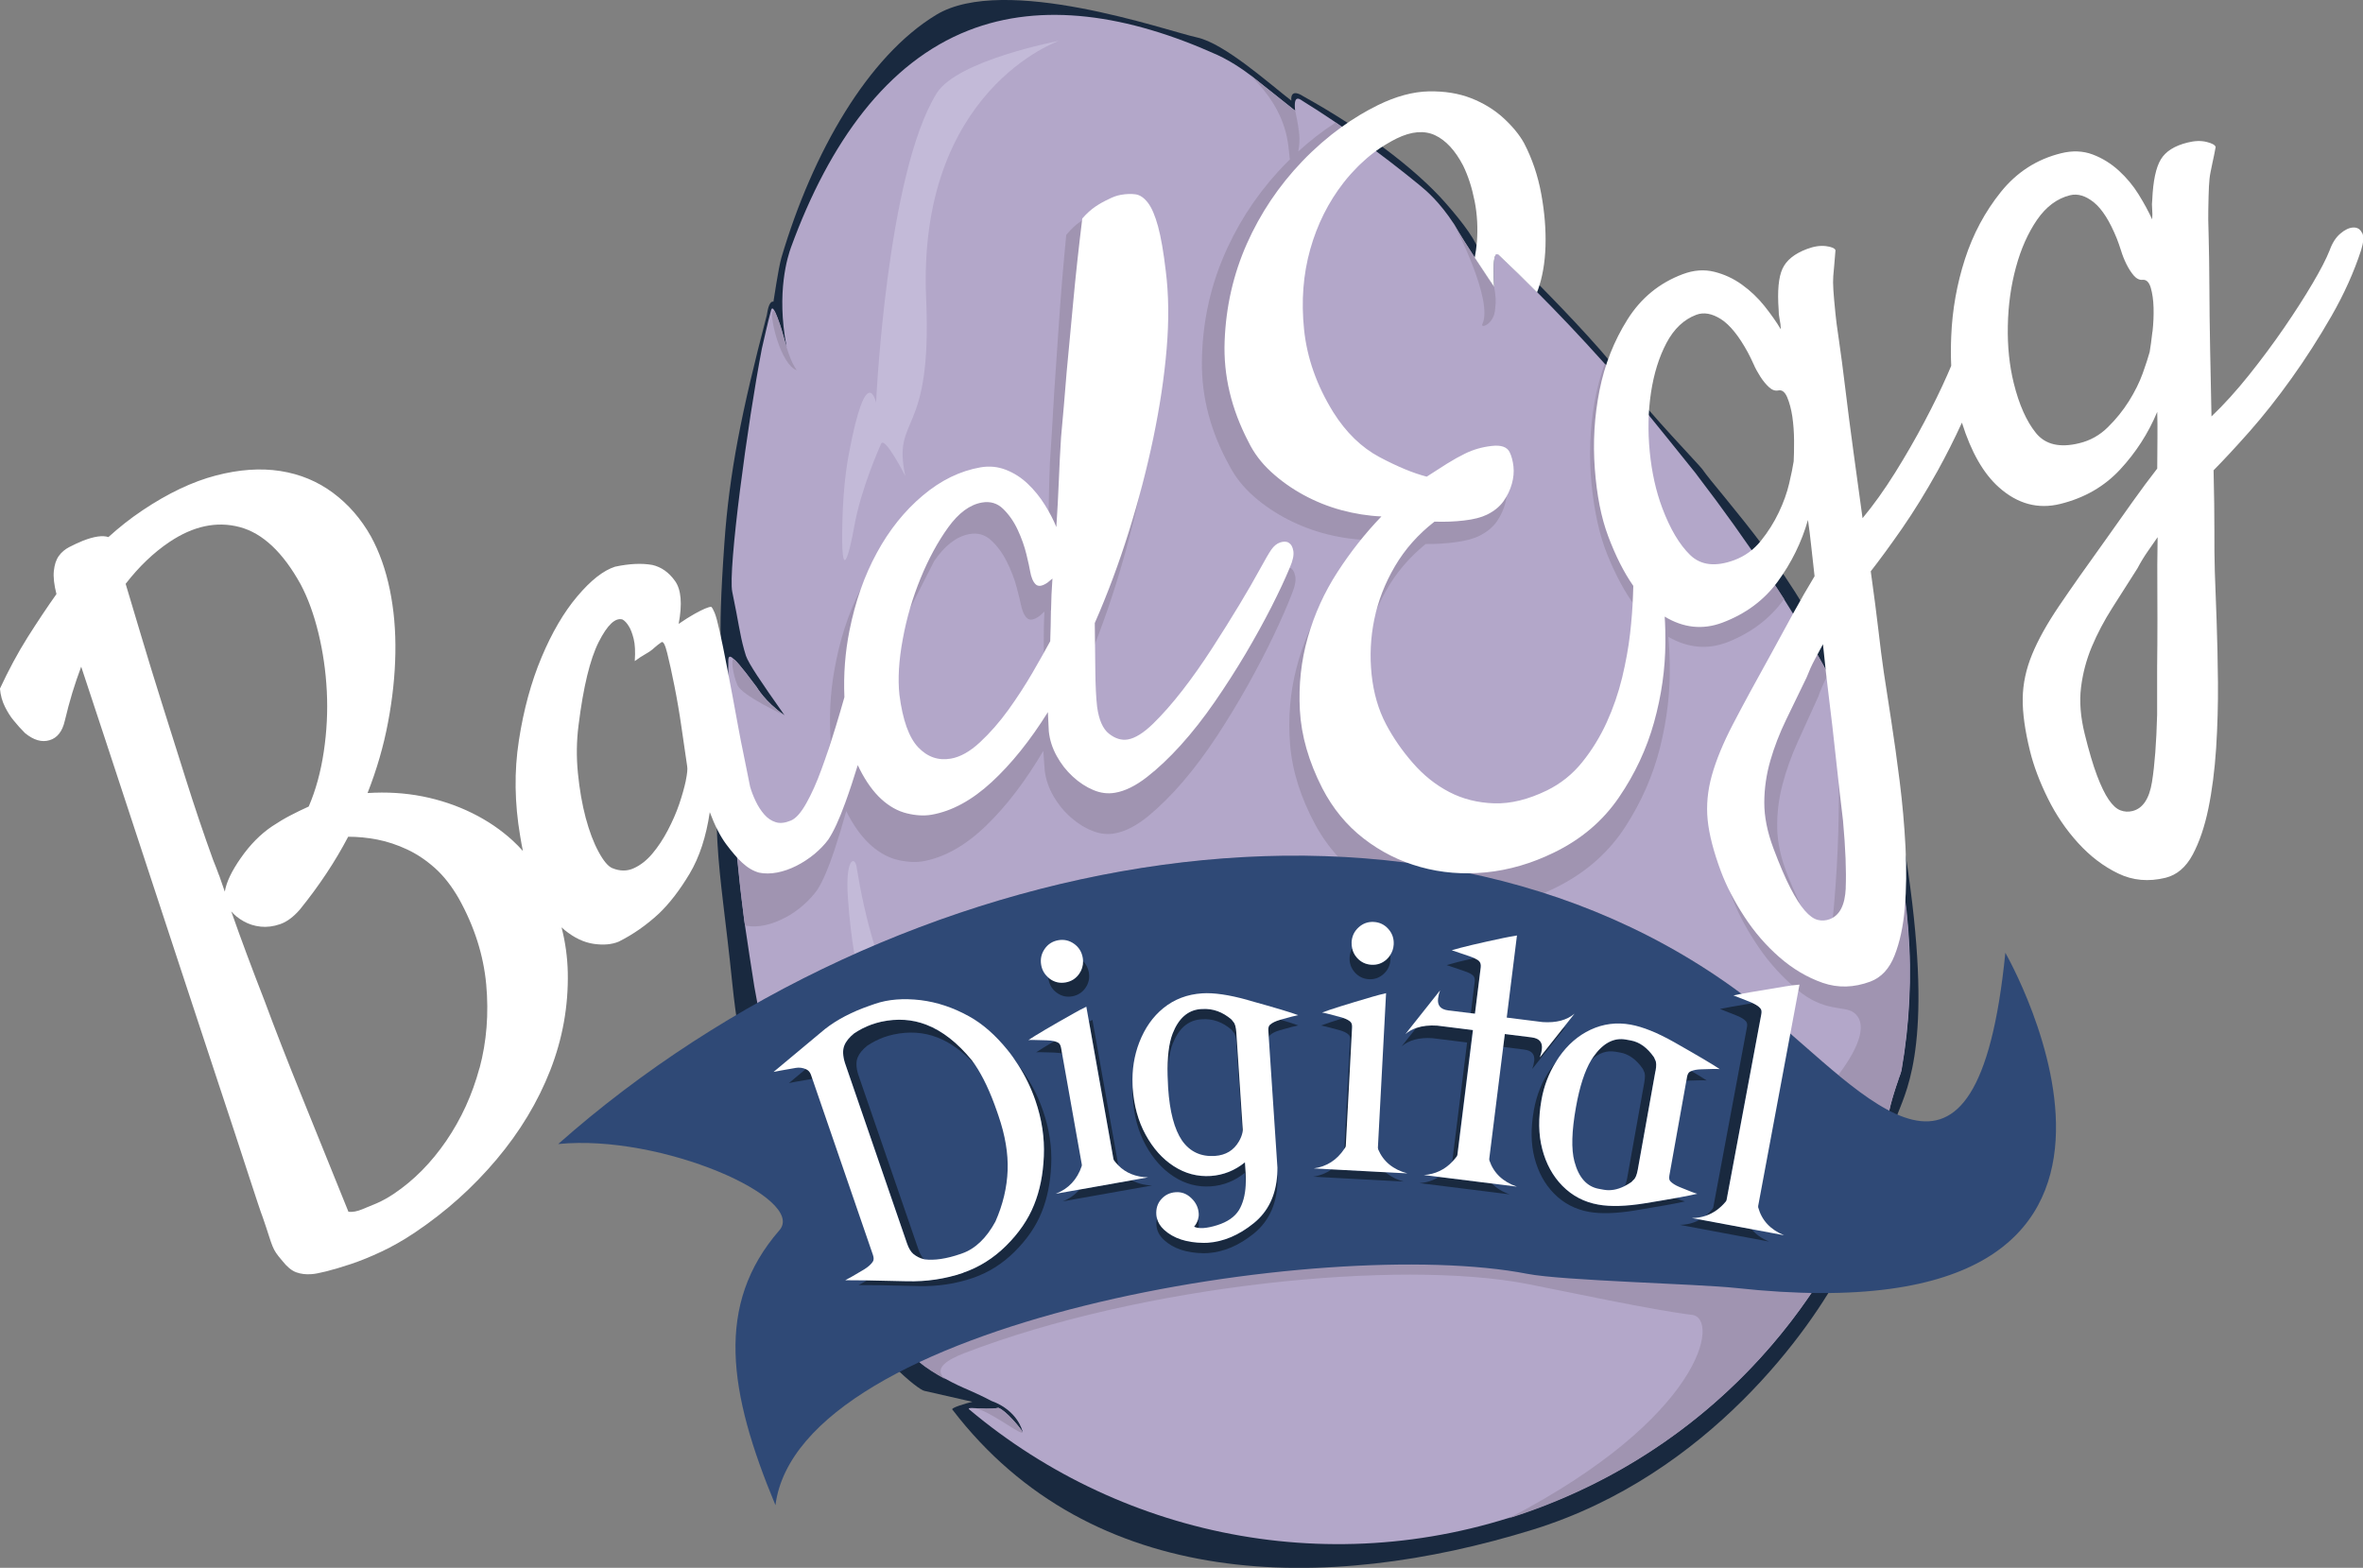 <?xml version="1.0" encoding="UTF-8"?>
<svg id="Layer_1" data-name="Layer 1" xmlns="http://www.w3.org/2000/svg" viewBox="0 0 436.52 289.64">
  <rect x="0" y="0" width="436.52" height="289.64" fill="#808080" stroke="none"/>
  <defs>
    <style>
      .cls-1 {
        fill: #2f4976;
      }

      .cls-1, .cls-2, .cls-3, .cls-4, .cls-5, .cls-6, .cls-7 {
        stroke-width: 0px;
      }

      .cls-2 {
        fill: #19293f;
      }

      .cls-3 {
        fill: none;
      }

      .cls-4 {
        fill: #c3bad8;
      }

      .cls-5 {
        fill: #a094b1;
      }

      .cls-6 {
        fill: #b3a7c9;
      }

      .cls-7 {
        fill: #fff;
      }
    </style>
  </defs>
  <g>
    <path id="Egg_Outline" data-name="Egg Outline" class="cls-2" d="M273.37,46.86c-.54-2.18-2.84-5.4-6.39-9.43-2.52-2.87-6.39-6.45-11.67-10.35l-6.41-4.41c-2.52-1.63-5.26-3.28-8.24-4.94,0,0-2.32-1.62-2.11.86-4.15-3.21-12.36-10.57-17.42-11.67-5.55-1.2-35.57-11.82-48.18-4.18-12.61,7.64-22.82,25.36-28.58,44.8-.59,1.98-1.44,8.03-1.49,8.19-.92-.17-1.14,2.16-1.22,2.48-4.72,18.01-6.93,29.19-7.84,42.1-1.43,20.27-.25,20.1-.31,20.92-2.45,35.79-.74,35.88,1.77,60.45,5.27,51.52,33.08,74.76,35.48,75.27l8.87,2.02c-1.2.29-4.05,1.13-3.7,1.43,25.81,33.7,68.98,34.02,107.23,22.19,32.65-10.1,51.65-37.54,57.17-48.24,6.86-13.31,8.48-19.25,10.2-28.5,1.98-5.1,6.71-14.19,1.52-47.77-1.1-7.13-5.79-14.97-6.37-16.45-.63-1.62-3.28-4.43-7.32-18.33-4.2-14.44-21.07-32.5-23.89-36.62-.5-.73-10.11-10.69-13.3-15.17-3.84-5.4-11.31-13.27-16.78-18.82,0,0-7.27-7.79-8.05-7.6l-3.85,2.34"/>
    <path id="Egg_Foreground" data-name="Egg Foreground" class="cls-6" d="M347.09,145.49c-.51-1.49-2.23-2.02-2.81-3.5-.63-1.62-3.91-6.12-5.55-13.77-.01-.05-.02-.1-.03-.15-.01-.07-.02-.13-.04-.2,0,0,0,0,0,0-.47-2.45-1.24-3.93-1.83-4.98-6.1-11.02-14.04-22.98-23.21-34.95-.13-.16-.24-.33-.36-.49-.54-.7-9.76-12.12-11.01-13.6-7.92-9.3-16.46-18.37-25.35-26.75-.7-.66-.94.5-.98,2.25-.02,1.07.02,2.35.09,3.59,0,0,0,0,0-.01,0,0-3.12-4.59-5.47-8.32-.79-1.25-1.48-2.4-1.95-3.25-.02-.03-.04-.07-.05-.09,0,0,.02.05.03.07-2.66-4.04-4.97-6.03-6.48-7.26-7.03-5.74-14.18-10.91-21.31-15.34-.17-.11-.34-.22-.51-.33-.85-.52-1.09.11-1.08,1.14,0,.29.03.6.07.93,0-.01,0-.02,0-.04l-7.5-5.96-.34-.27s-.49-.37-.46-.34c-2.61-1.99-4.96-3.22-6.05-3.71-16.52-7.46-32.4-9.87-46-4.54-15.03,5.89-25.68,20.63-32.77,40.02-.63,1.73-2.74,8.31-.87,18.23.03.16.04.22.04.25-.44-1.44-.78-2.88-1.19-4.07,0-.01,0-.03-.01-.04-.74-2.16-1.05-2.61-1.05-2.61,0,0,0,0,0,0-.17-.3-.31-.46-.43-.41,0,0,0,0,0,0-.06.03-.12.09-.17.25-.02.08-.03.16-.06.23-.61,2.24-1.12,4.59-1.66,6.92-2.63,13.63-6.3,41-5.47,44.95,1.21,5.78,1.33,7.57,2.21,10.76.11.36.2.68.32,1.06.54,1.5,2.6,4.56,7.12,10.97,0,0-.05-.04-.14-.11-3.44-2.39-4.98-5.07-4.98-5.07h0c-1.66-2.24-2.64-3.47-3.25-4.18-.76-.89-.92-.95-.92-.95,0,0,0,0,0,0-.59-.58-1.01-.74-1.07-.07,0,.04-.02.06-.02.11-.13,16.46.93,32.92,2.93,48.11.23,1.74,1.8,11.86,1.87,12.25,0,.04.02.08.02.12,2.41,13.82,5.62,26.13,9.42,35.82,4.9,12.48,11.9,23.51,20.46,32.84,1.7,1.85,6.39,4.36,8.68,5.35,2.48,1.07,4.1,1.85,5.2,2.45.05.02.08.03.08.03,4.82,1.76,5.67,5.55,5.67,5.55,0,0,.03.15.03.22h0s0,.03-.02,0c-.01-.02-.02-.05-.05-.14-.06-.21-.75-1.11-1.6-2.04-.06-.07-.12-.13-.18-.2-.87-.94-1.88-1.87-2.56-2.12l-.03-.03s-.03,0-.04,0c-1.2.29-3.33.11-4.27.08,0,0,0,0,.01,0-.88-.07-1.45-.05-1.1.24,28.69,24.13,69.34,32.2,106.69,17.55,31.13-12.21,53.21-37.56,62.38-67.2.25-.81-.02-3.98,2.6-11.37-.01.02-.02.04-.04.06.31-.79.54-1.46.61-1.88,2.94-16.95,1.72-34.81-4.19-52.1ZM240,24.74c-.02-.29-.08-.54-.11-.82.09.44.13.73.11.82Z"/>
    <g id="Egg_Shadows" data-name="Egg Shadows">
      <path class="cls-5" d="M273.84,59.9c-.37.78,1.89.15,2.31-2.37,0-.02,0-.03,0-.05.03-.17.04-.3.06-.46.18-1.41.1-2.39-.2-4.06,0,0,0,0,0-.01,0,0-3.12-4.59-5.47-8.32-.79-1.25-1.48-2.4-1.95-3.25-.02-.03-.04-.07-.05-.1,0,0,.02.05.03.07.37.71,7.35,14.21,5.26,18.54Z"/>
      <path class="cls-5" d="M147.17,68.38c-.84-1.22-1.4-2.72-1.86-4.22-.44-1.44-.78-2.88-1.19-4.07,0-.01,0-.03-.01-.04-.74-2.16-1.05-2.61-1.05-2.61,0,0,0,0,0,0-.02-.01-.2-.14-.35.19-.52,1.14,1.56,9.77,4.47,10.76Z"/>
      <path class="cls-5" d="M144.92,132.17s-.05-.04-.14-.11c-3.44-2.39-4.98-5.08-4.98-5.08h0c-1.66-2.24-2.64-3.47-3.25-4.18-.76-.89-.92-.95-.92-.95,0,0,0,0,0,0-.74-.49-.21,2.86.59,4.71.84,1.96,8.71,5.59,8.71,5.59Z"/>
      <path class="cls-5" d="M187.22,262.44c-.06-.07-.12-.13-.18-.2-.87-.94-1.88-1.87-2.56-2.12l-.03-.03s-.03,0-.04,0c-1.2.29-3.33.11-4.27.08,0,0,0,0,.01,0,2.49.45,7.35,4.18,8.52,4.5.14.04.19,0,.2-.06-.01-.02-.02-.05-.05-.14-.06-.21-.75-1.11-1.6-2.04Z"/>
      <path class="cls-5" d="M347.09,145.49c-.51-1.49-2.23-2.02-2.81-3.5-.63-1.62-3.91-6.12-5.55-13.77-.01-.05-.02-.1-.03-.15-.01-.07-.02-.13-.04-.2,1.2,9.34,1.76,27.14-.66,47.02-.44-.29-.9-.68-1.36-1.2-.89-.97-1.85-2.4-2.89-4.3-1.04-1.9-2.19-4.42-3.46-7.55-1.27-3.14-1.93-6.08-1.98-8.81-.06-2.74.27-5.44.97-8.09.69-2.66,1.65-5.3,2.84-7.94,1.2-2.64,2.44-5.37,3.73-8.21.47-1.3.97-2.46,1.49-3.5.12-.23.23-.46.35-.69-.29-.68-.58-1.23-.84-1.7-.62-1.13-1.28-2.27-1.94-3.41-.62-1.06-1.25-2.13-1.89-3.21-1.28,2.48-2.63,5.08-4.02,7.82-2.93,5.6-5.31,10.25-7.13,13.97-1.81,3.71-3.09,7.05-3.84,10-.74,2.95-.94,5.82-.59,8.6.35,2.79,1.29,6.08,2.82,9.88,1.11,2.75,2.68,5.6,4.69,8.54,2.01,2.94,4.37,5.48,7,7.7,5.01,4.24,8.68,2.97,10.46,4.24,2.52,1.81,1.42,5.96-2.81,11.56-4.47-3.69-9.08-7.99-13.61-11.68-12.27-10.01-26.05-17.22-40.74-21.93.92-.4,1.84-.83,2.75-1.3,5.19-2.68,9.26-6.33,12.24-10.93,2.98-4.6,5.12-9.49,6.42-14.66,1.3-5.17,1.89-10.3,1.8-15.39-.03-1.77-.12-3.44-.26-5.04,3.66,2.09,7.37,2.41,11.12.9,4.32-1.74,7.74-4.38,10.26-7.88-.58-.91-1.17-1.82-1.77-2.73-.18-.27-.35-.54-.53-.82-.69-1.05-1.39-2.1-2.1-3.16-1.09,1.07-2.35,1.9-3.79,2.49-3.61,1.45-6.48,1.2-8.59-.77-2.11-1.96-3.98-4.94-5.59-8.92-1.3-3.23-2.2-6.82-2.68-10.77-.41-3.31-.47-6.52-.21-9.64-.25-.3-.48-.59-.69-.85,0,0,0,0,0,0-.43-.52-.78-.96-1.04-1.27,0,0,0,0,0,0-.13-.15-.23-.28-.31-.36-.95-1.12-1.92-2.24-2.89-3.35-.97-1.11-1.95-2.22-2.94-3.32-.84,2.3-1.47,4.69-1.9,7.18-.86,4.99-1.04,10.03-.53,15.12.51,5.1,1.47,9.4,2.89,12.92,1.54,3.81,3.24,6.95,5.09,9.48,0,.63,0,1.34-.01,2.14-.02,2.09-.14,4.46-.38,7.12-.24,2.66-.68,5.48-1.32,8.47-.64,2.99-1.57,5.89-2.76,8.7-1.2,2.81-2.71,5.41-4.53,7.8-1.82,2.38-4.05,4.26-6.69,5.63-3.55,1.84-6.91,2.75-10.09,2.73-3.19-.03-6.09-.68-8.72-1.97-2.63-1.29-5.01-3.09-7.13-5.4-2.12-2.3-3.91-4.75-5.37-7.34-1.55-2.77-2.56-5.95-3.02-9.51-.47-3.57-.38-7.13.25-10.69.64-3.56,1.88-7,3.73-10.33,1.85-3.32,4.32-6.25,7.4-8.76,1.97.02,3.87-.1,5.7-.36,1.83-.25,3.29-.66,4.38-1.23,1.37-.71,2.4-1.59,3.13-2.66.72-1.06,1.23-2.2,1.53-3.39.31-1.2.38-2.33.22-3.41-.15-1.07-.42-1.98-.8-2.7-.52-1-1.69-1.37-3.52-1.12-1.83.26-3.52.78-5.06,1.59-1.09.57-2.24,1.24-3.44,2.04-1.21.8-2.49,1.66-3.85,2.6-2.62-.6-5.68-1.79-9.19-3.54-3.51-1.76-6.55-4.57-9.13-8.42-3.33-5.08-5.34-10.35-6.04-15.82-.7-5.47-.43-10.62.8-15.47,1.23-4.85,3.28-9.2,6.13-13.04,2.63-3.54,5.67-6.28,9.12-8.24-1.06-.78-2.12-1.55-3.18-2.3-.08-.06-.16-.11-.23-.17-1.07-.75-2.13-1.49-3.2-2.22-2.39,1.54-4.69,3.32-6.9,5.34.18-.9.28-2.02.18-3.22h0c-.02-.29-.08-.54-.11-.82-.15-1.18-.37-2.3-.62-3.41,0-.01,0-.02,0-.04l-7.5-5.96-.34-.27-.54-.43s.05.06.08.09c7.4,7.2,6.92,13.28,7.3,15.49,0,.01,0,.02,0,.04-.74.73-1.48,1.49-2.2,2.28-4.37,4.81-7.78,10.18-10.24,16.13-2.46,5.95-3.72,12.23-3.81,18.85-.09,6.63,1.61,13.07,5.09,19.34,1.09,2.1,2.58,3.97,4.48,5.64,1.9,1.67,4.03,3.11,6.39,4.31,2.36,1.2,4.82,2.12,7.39,2.75,2.58.63,5.15.97,7.72,1.02-3.02,3.3-5.75,6.94-8.19,10.91-2.44,3.98-4.25,8.23-5.42,12.75-1.17,4.54-1.56,9.23-1.17,14.11.4,4.88,1.96,9.83,4.69,14.88,1.2,2.19,2.6,4.14,4.2,5.88-28.38-1.36-58.1,4.64-85.67,16.38-1.24.53-2.47,1.07-3.7,1.62-6.11,2.74-12.12,5.75-17.96,9.03,2.34,12.63,5.36,23.9,8.89,32.9,4.9,12.48,11.9,23.51,20.46,32.84.11.12.23.24.36.36.07.07.15.13.22.2.01.01.02.02.04.03,0,0,0,0,0,0,1.17,1.02,2.98,2.15,4.71,3.1-2.24-1.99.56-3.61,3.56-4.77,32.87-12.68,80.41-17.38,104.02-12.79,6.49,1.26,23.22,4.85,30.44,5.71,5.15.61,2.02,18.93-33.89,37.59h0c2.35-.74,4.7-1.56,7.03-2.48,20.68-8.11,37.35-22.03,48.91-39.14,0,0,0,0,.01,0,.13-.19.24-.38.36-.56.27-.41.56-.81.82-1.22h-.02c5.28-8.17,9.43-17,12.3-26.27.05-.17.08-.46.12-.86h0s0-.06,0-.09c.02-.22.05-.47.08-.76,0-.01,0-.02,0-.03.02-.22.05-.46.09-.71,0-.02,0-.04,0-.05.11-.8.28-1.79.56-3.01.36-1.56.9-3.48,1.73-5.83-.01.02-.02.04-.04.06.31-.79.54-1.46.61-1.88,2.94-16.95,1.72-34.81-4.19-52.1Z"/>
      <path class="cls-5" d="M145,169.56c1.22-.65,2.36-1.44,3.41-2.36,1.04-.92,1.91-1.87,2.6-2.85.99-1.56,2.02-3.96,3.1-7.19.77-2.31,1.51-4.75,2.22-7.31.12.25.24.5.37.73,1.32,2.46,2.77,4.36,4.35,5.72,1.57,1.36,3.24,2.23,4.99,2.61,1.74.38,3.32.43,4.73.16,3.92-.78,7.74-2.98,11.46-6.59,3.72-3.61,7.22-8.2,10.5-13.76.14,1.75.23,2.99.27,3.71.22,1.63.76,3.19,1.63,4.69.87,1.5,1.94,2.8,3.21,3.91,1.26,1.11,2.6,1.94,4.02,2.49,1.42.56,2.82.7,4.23.41,1.91-.38,3.92-1.43,6.03-3.16,2.1-1.73,4.25-3.85,6.41-6.37,2.16-2.52,4.26-5.34,6.31-8.46,2.04-3.12,3.95-6.27,5.72-9.44,1.77-3.17,3.36-6.23,4.76-9.17,1.4-2.94,2.51-5.49,3.34-7.64.56-1.37.77-2.45.61-3.26-.16-.8-.47-1.31-.93-1.54-.46-.22-1.01-.21-1.64.01-.63.23-1.19.71-1.67,1.43-.41.6-1.11,1.89-2.13,3.87-1.02,1.98-2.28,4.29-3.79,6.94-1.51,2.65-3.17,5.46-4.99,8.43-1.81,2.97-3.66,5.74-5.55,8.31-1.89,2.57-3.73,4.76-5.51,6.58s-3.37,2.86-4.78,3.14c-1.21.24-2.42-.09-3.65-1-1.22-.91-2.03-2.62-2.43-5.16-.24-1.73-.41-4.04-.52-6.95-.11-2.9-.22-5.96-.34-9.18,2.32-5.68,4.35-11.59,6.11-17.74,1.75-6.15,3.18-12.22,4.29-18.24,1.1-6.01,1.81-11.77,2.13-17.26.32-5.49.13-10.47-.54-14.93-.52-3.66-1.09-6.52-1.71-8.59-.62-2.07-1.31-3.58-2.08-4.52-.76-.95-1.57-1.46-2.43-1.55-.85-.09-1.78-.04-2.79.16-.8.16-1.63.48-2.47.96-.77.36-1.56.83-2.38,1.41-.83.58-1.66,1.37-2.5,2.38-.55,5.65-1,11.01-1.34,16.09-.35,5.08-.66,9.58-.92,13.5-.25,4.54-.5,8.77-.77,12.68-.1,2.63-.18,5.42-.22,8.35-.04,2.93-.13,5.93-.25,8.98-.58-1.35-1.36-2.76-2.33-4.24-.98-1.48-2.1-2.79-3.37-3.95-1.27-1.16-2.7-2.02-4.27-2.6-1.58-.57-3.22-.69-4.93-.35-3.92.78-7.59,2.69-11,5.72-3.42,3.03-6.28,6.78-8.57,11.26-2.3,4.48-3.93,9.53-4.9,15.15-.73,4.21-.94,8.48-.65,12.84-.47,1.84-.96,3.71-1.51,5.64-.84,3.01-1.7,5.81-2.56,8.38-.87,2.58-1.79,4.79-2.76,6.62-.98,1.84-1.93,2.97-2.87,3.38-1.12.5-2.1.63-2.94.39-.84-.24-1.59-.72-2.24-1.44-.65-.71-1.23-1.55-1.71-2.52-.41-.8-.72-1.57-.98-2.32,0,0,0,0,0,0,.21,2.39.44,4.75.68,7.09.03.26.05.52.08.78.26,2.41.54,4.79.85,7.14.03.21.08.56.14.99.08.02.16.06.25.08,1.09.19,2.25.15,3.48-.12,1.23-.27,2.45-.73,3.67-1.39ZM164.38,125.4c.64-4.1,1.69-8.04,3.13-11.82l5.07-9.94c1.94-2.84,4.07-4.49,6.38-4.95,1.61-.32,2.99.06,4.15,1.14,1.16,1.08,2.12,2.4,2.9,3.97.78,1.57,1.38,3.12,1.79,4.66.41,1.54.67,2.61.79,3.21.24,1.2.62,2.05,1.13,2.52.51.47,1.27.35,2.28-.37.18-.14.34-.27.47-.41.13-.13.28-.27.47-.41-.11,2.11-.14,4.16-.12,6.13.03,1.98.03,3.97.01,5.95-.83,1.63-1.91,3.67-3.25,6.13-1.34,2.46-2.84,4.9-4.5,7.32-1.66,2.42-3.43,4.55-5.31,6.38-1.88,1.84-3.72,2.93-5.54,3.3-2.41.48-4.53-.2-6.36-2.03-1.82-1.83-3.12-5.18-3.87-10.04-.4-3.05-.28-6.63.37-10.72Z"/>
    </g>
    <g id="Egg_Highlight" data-name="Egg Highlight">
      <path class="cls-4" d="M157.81,97.24c1.24-7.01,4.73-14.73,4.95-15.24.67-1.57,4.48,5.95,4.48,5.95-2.46-11.5,4.99-6.75,3.85-32.75-1.69-38.61,24.53-47.65,24.53-47.65,0,0-18.76,3.54-22.58,9.67-9.27,14.9-11.2,57.17-11.2,57.17,0,0-1.76-8.06-5.06,9.62-.64,3.42-1.04,7.62-1.16,12.17-.35,12.8,1.35,5.81,2.19,1.06Z"/>
      <path class="cls-4" d="M158.24,160.14c-.34-2.07-2.09-1.56-1.62,5.5.3,4.41.74,7.89,1.22,10.63,1.23-.55,2.46-1.09,3.7-1.62-1.49-4.84-2.55-9.82-3.31-14.51Z"/>
    </g>
    <path id="Digital_Banner" data-name="Digital Banner" class="cls-1" d="M103.13,211.34c61.84-54.77,161.36-74.57,222.84-24.42,18.86,15.38,39.25,41.43,44.48-10.9,0,0,41.33,71.81-49.71,61.93-7.22-.78-32.1-1.35-38.59-2.62-37.35-7.26-134.54,8.72-138.9,42.74-8.72-20.93-11.18-37.11.73-50.79,5.11-5.87-21.76-17.83-40.85-15.93Z"/>
    <g id="Digital">
      <path class="cls-3" d="M303.76,199.96c.17-.97.16-1.63-.06-1.99l-.21-.48c-1.21-1.73-2.6-2.74-4.18-3.02-.29-.05-.57-.1-.86-.15-1.63-.29-3.13.22-4.51,1.54-1.19,1.97-2.13,4.86-2.82,8.69-.79,4.42-.89,7.78-.28,10.06.79,2.96,2.29,4.64,4.52,5.04.29.05.59.11.88.16,1.24.22,2.52,0,3.85-.66.21-.33.37-.83.5-1.51l3.16-17.66Z"/>
      <path class="cls-3" d="M227.85,190.69l-.33-.43c-1.66-1.43-3.47-2.08-5.45-1.95-.14,0-.27.02-.39.03-2.29.23-3.97,1.73-5.05,4.51-.56,1.44-.87,3.39-.93,5.82.02.73.04,1.49.1,2.3.29,4.41,1.15,7.65,2.57,9.74,1.46,2.07,3.48,3.01,6.08,2.84,1.99-.13,3.47-1.02,4.42-2.67.33-.56.54-1.08.64-1.55l-1.11-16.66c-.07-1.02-.25-1.68-.55-1.98Z"/>
      <path class="cls-3" d="M173.15,191.65c-2.54-.98-5.24-1.16-8.12-.54-.55.12-1.13.29-1.72.49-1.12.41-2.16.94-3.13,1.59-.88.71-1.46,1.44-1.76,2.18-.32.8-.28,1.84.11,3.12l11.11,32.29c.29.84.64,1.45,1.05,1.83.02,0,.04.01.06.02,1.83.24,4.07-.09,6.71-1,.08-.03.16-.05.22-.08,2.45-.84,4.51-2.81,6.19-5.89,1.38-3.12,2.14-6.28,2.26-9.49.12-3.09-.44-6.44-1.69-10.05-.09-.25-.18-.53-.28-.82-1.23-3.59-2.6-6.47-4.09-8.67-2.21-2.39-4.52-4.06-6.93-4.99Z"/>
      <path class="cls-2" d="M170.7,232.62c-.41-.38-.76-.98-1.05-1.83l-11.11-32.29c-.4-1.28-.43-2.33-.11-3.12.29-.74.88-1.47,1.76-2.18.97-.65,2.01-1.18,3.13-1.59.59-.2,1.17-.37,1.72-.49,2.88-.62,5.59-.44,8.12.54,2.41.93,4.72,2.6,6.93,4.99-.18-.26-.36-.52-.54-.76-2.65-3.24-5.45-5.43-8.39-6.57-2.62-1.01-5.41-1.2-8.37-.56-.57.13-1.16.29-1.77.51-1.15.42-2.23.97-3.23,1.64-.9.74-1.51,1.49-1.81,2.25-.33.82-.29,1.9.12,3.22l11.45,33.29c.32.93.71,1.59,1.17,1.97.61.5,1.27.83,1.99.98Z"/>
      <path class="cls-2" d="M148.89,197.51s-.02,0-.04-.01l-3.11,2.59c.42-.1,1.76-.34,4.01-.73.11-.02.22-.02.33-.03l-.27-.79c-.17-.49-.48-.83-.92-1.03Z"/>
      <path class="cls-2" d="M188.09,196.73c1.3,2.03,2.37,4.21,3.18,6.56,1.19,3.46,1.71,6.9,1.56,10.3-.14,3.38-.74,6.38-1.82,9.02-1.08,2.69-2.81,5.21-5.19,7.56-2.31,2.28-4.94,3.93-7.9,4.95-3.27,1.13-6.73,1.64-10.38,1.55-2.95-.08-5.38-.13-7.32-.16-.87.51-1.42.81-1.63.9,1.87-.02,5.56.03,11.06.18,3.54.09,6.89-.41,10.07-1.5,2.87-.99,5.42-2.59,7.66-4.8,2.31-2.28,3.99-4.73,5.04-7.33,1.04-2.56,1.63-5.48,1.77-8.75.15-3.3-.36-6.63-1.51-9.99-1.07-3.12-2.61-5.94-4.57-8.48Z"/>
      <path class="cls-2" d="M199.38,179.87c-.61.89-1.45,1.43-2.51,1.62-1.06.19-2.03-.03-2.92-.65-.1-.07-.19-.16-.28-.24.01.12,0,.23.03.35.19,1.05.71,1.88,1.56,2.48.86.61,1.8.82,2.83.63s1.84-.71,2.44-1.57c.59-.86.8-1.82.61-2.87-.15-.83-.51-1.51-1.07-2.06.02.83-.2,1.6-.69,2.31Z"/>
      <path class="cls-2" d="M195.44,192.61c-.19-.11-.43-.19-.7-.25-1.53.9-2.65,1.59-3.34,2.05.23-.04,1.31-.03,3.26.04.62.01,1.13.08,1.54.2l-.19-1.08c-.09-.49-.28-.81-.57-.96Z"/>
      <path class="cls-2" d="M199.42,219.76c-.82.96-1.85,1.7-3.12,2.18l16.54-2.94c-1.44-.04-2.69-.37-3.76-.96l-9.67,1.72Z"/>
      <path class="cls-2" d="M205.8,214.39c.24.33.5.62.78.9l-4.78-26.87c-.22.11-.41.21-.62.31l4.52,25.4.11.26Z"/>
      <path class="cls-2" d="M230.12,216.69c-.01-.18-.03-.38-.04-.6l-.09-1.35c-1.88,1.53-3.99,2.37-6.32,2.52-2.43.16-4.71-.44-6.82-1.8-2.09-1.34-3.83-3.29-5.22-5.84-1.37-2.51-2.16-5.42-2.38-8.7-.01-.16-.01-.33-.02-.49-.04.79-.03,1.59.02,2.4.22,3.29,1.01,6.19,2.38,8.7,1.39,2.55,3.13,4.5,5.22,5.84,2.11,1.36,4.38,1.96,6.82,1.8,2.33-.16,4.44-1,6.32-2.52l.09,1.35c.02.22.03.42.04.6,0,.13,0,.25.02.37.04-.72.04-1.47-.01-2.28Z"/>
      <path class="cls-2" d="M221.4,226.85c.04-.25.07-.51.05-.77-.02-.28-.06-.54-.13-.8-.14.47-.37.92-.73,1.35.23.11.5.18.81.22Z"/>
      <path class="cls-2" d="M231.64,225.96c-2.74,2.22-5.58,3.43-8.53,3.63-.24.02-.48.02-.72.02-3.17-.03-5.61-.84-7.34-2.43-.69-.63-1.12-1.35-1.31-2.13-.09.4-.14.82-.11,1.28.07,1.04.54,1.96,1.42,2.76,1.73,1.59,4.17,2.4,7.34,2.43.24,0,.48,0,.72-.02,2.95-.2,5.79-1.41,8.53-3.63,2.94-2.4,4.4-5.82,4.36-10.26l-.04-.65c-.23,3.83-1.66,6.84-4.32,9Z"/>
      <path class="cls-2" d="M228.4,190.76c-.07-1.02-.25-1.68-.55-1.98l-.33-.43c-1.66-1.43-3.47-2.08-5.45-1.95-.14,0-.27.02-.39.02-2.29.23-3.97,1.74-5.05,4.51-.7,1.8-1.01,4.39-.93,7.73.06-2.43.37-4.37.93-5.82,1.08-2.78,2.76-4.28,5.05-4.51.12,0,.25-.02.39-.03,1.97-.13,3.79.52,5.45,1.95l.33.43c.3.3.48.96.55,1.98l1.11,16.66c.05-.23.09-.45.08-.66l-.02-.27-1.17-17.64Z"/>
      <path class="cls-2" d="M234.64,189.29c-.25.22-.35.57-.32,1.07l.08,1.23c.05-.15.13-.29.24-.39.4-.35.99-.64,1.77-.87,1.83-.52,2.97-.82,3.42-.89-.6-.23-1.7-.59-3.29-1.06-.05.01-.09.02-.14.04-.79.23-1.38.52-1.77.87Z"/>
      <path class="cls-2" d="M250.27,179.64c.7.78,1.57,1.2,2.61,1.26,1.04.06,1.95-.27,2.73-.98.78-.71,1.19-1.59,1.25-2.66.02-.29,0-.56-.04-.82-.18.28-.39.54-.65.78-.8.73-1.74,1.06-2.81,1.01-1.08-.06-1.98-.49-2.69-1.3-.46-.51-.74-1.09-.88-1.72-.27.5-.44,1.04-.47,1.66-.06,1.06.26,1.99.96,2.77Z"/>
      <path class="cls-2" d="M248.61,211.72l1.16-21.91c.02-.5-.09-.85-.33-1.07-.28-.25-.7-.47-1.23-.66-1.94.6-3.35,1.06-4.19,1.38.23.01,1.28.27,3.16.78.88.22,1.52.51,1.91.86.24.21.35.55.32,1.04l-1.06,20.11c.06-.1.13-.18.2-.28l.07-.24Z"/>
      <path class="cls-2" d="M242.54,217.39l16.78.89c-1.36-.36-2.48-.94-3.38-1.73l-9.94-.53c-1,.72-2.15,1.18-3.46,1.37Z"/>
      <path class="cls-2" d="M262.23,218.57l16.67,2.08c-1.35-.46-2.45-1.14-3.3-2.01l-9.78-1.22c-1.06.67-2.26,1.06-3.6,1.15Z"/>
      <path class="cls-2" d="M269.19,213.36l2.87-23.08-6.33-.79-.24-.03c-1.47-.1-2.74.04-3.84.41l-2.73,3.44c1.38-1.18,3.28-1.68,5.73-1.51l.23.03,6.14.76-2.74,21.96c.28-.3.55-.61.81-.96l.09-.23Z"/>
      <path class="cls-2" d="M273.51,178.68c.06-.46-.03-.82-.26-1.09-.16-.19-.48-.39-.91-.59-2.21.5-3.91.93-5.1,1.29,1.05.36,2.1.72,3.15,1.07.94.31,1.53.62,1.79.93.22.26.3.61.25,1.06l-.72,5.81.74.09,1.07-8.57Z"/>
      <path class="cls-2" d="M283.41,196.04c-.06.5-.18.98-.36,1.45l6.22-7.84c-.22.19-.46.35-.71.51l-4.1,5.17c.18-.48.3-.98.37-1.49.16-1.29-.46-2.02-1.87-2.2-.04,0-.09,0-.15-.02l-.12-.02-4.73-.59-.3,2.4,3.68.46.12.02c.06,0,.11.01.14.02,1.37.17,1.97.88,1.82,2.13Z"/>
      <path class="cls-2" d="M305.54,195.33c-1.24-1.78-2.68-2.82-4.31-3.12-.3-.05-.59-.11-.89-.16-2.22-.4-4.22.66-5.99,3.16-.14.2-.27.41-.41.63,1.38-1.31,2.88-1.83,4.51-1.54.29.05.57.1.86.15,1.58.28,2.98,1.29,4.18,3.02l.21.48c.21.35.23,1.02.06,1.99l-3.16,17.66c-.12.69-.29,1.19-.5,1.51.42-.21.85-.46,1.28-.76l.37-.39c.35-.26.62-.89.8-1.9l3.26-18.2c.18-1,.16-1.69-.06-2.05l-.22-.5Z"/>
      <path class="cls-2" d="M311.65,198.93l-.13.74c.11,0,.22-.02.33-.03,1.86-.08,3.01-.09,3.43-.03-.56-.38-1.5-.96-2.82-1.74-.08.03-.17.06-.24.1-.29.15-.48.47-.57.96Z"/>
      <path class="cls-2" d="M309.55,221.34c-1.52.27-3.39.59-5.64.96-3.51.57-6.4.65-8.66.25-2.6-.46-4.8-1.62-6.63-3.47-1.77-1.8-3.01-4.06-3.72-6.79-.7-2.66-.74-5.72-.13-9.16.45-2.5,1.32-4.76,2.58-6.81-.31.37-.61.75-.89,1.16-1.56,2.22-2.59,4.74-3.1,7.57-.6,3.34-.56,6.3.12,8.88.69,2.64,1.89,4.84,3.61,6.58,1.76,1.79,3.91,2.91,6.43,3.37,2.19.39,4.99.31,8.4-.24,4.89-.8,8-1.36,9.34-1.69-.28-.06-.85-.27-1.71-.61Z"/>
      <path class="cls-2" d="M318.84,221.93l.1-.22,6.42-34.35c.09-.49.03-.86-.19-1.1-.27-.33-.74-.64-1.39-.94-3.22.54-5.24.9-6.05,1.08.17.05,1.21.46,3.14,1.24.81.33,1.36.68,1.67,1.05.21.24.27.59.18,1.07l-6.23,33.32-.1.22c-.41.5-.85.94-1.32,1.32,1.43-.48,2.68-1.36,3.76-2.68Z"/>
      <path class="cls-2" d="M310.28,226.28l16.52,3.09c-1.36-.56-2.43-1.33-3.23-2.29l-9.52-1.78c-1.12.64-2.38.97-3.76.98Z"/>
      <path class="cls-7" d="M177.92,235.13c2.96-1.02,5.59-2.67,7.9-4.95,2.38-2.35,4.11-4.87,5.19-7.56,1.08-2.64,1.68-5.64,1.82-9.02.15-3.41-.37-6.84-1.56-10.3-.81-2.35-1.88-4.53-3.18-6.56-.61-.96-1.26-1.9-1.98-2.78-2.25-2.77-4.62-4.84-7.09-6.2-2.92-1.62-5.89-2.61-8.93-2.99-3.22-.38-6.05-.15-8.48.69-.32.11-.61.21-.89.31-3.31,1.14-6.1,2.59-8.35,4.36l-9.47,7.9c.44-.1,1.82-.35,4.13-.75.64-.1,1.24-.02,1.82.23.01,0,.02,0,.04.01.45.2.75.54.92,1.03l.27.79,11.18,32.5c.18.53.17.95-.03,1.25-.31.48-.86.97-1.66,1.46-1.96,1.17-3.1,1.82-3.43,1.96.92-.01,2.29,0,4.08.03,1.94.03,4.37.08,7.32.16,3.64.09,7.1-.43,10.38-1.55ZM156.09,196.38c-.41-1.32-.45-2.4-.12-3.22.3-.77.91-1.52,1.81-2.25,1-.67,2.07-1.22,3.23-1.64.61-.21,1.2-.38,1.77-.51,2.97-.64,5.76-.46,8.37.56,2.94,1.14,5.74,3.33,8.39,6.57.18.24.36.5.54.76,1.49,2.2,2.85,5.08,4.09,8.67.1.3.2.57.28.82,1.24,3.61,1.8,6.96,1.69,10.05-.12,3.21-.88,6.37-2.26,9.49-1.68,3.08-3.74,5.04-6.19,5.89-.06.02-.14.05-.22.08-2.64.91-4.87,1.24-6.71,1-.02,0-.04-.01-.06-.02-.71-.15-1.38-.48-1.99-.98-.46-.39-.85-1.04-1.17-1.97l-11.45-33.29Z"/>
      <path class="cls-7" d="M193.67,180.6c.09.08.18.17.28.24.88.63,1.85.84,2.92.65,1.06-.19,1.9-.73,2.51-1.62.49-.71.71-1.48.69-2.31,0-.21-.02-.43-.06-.65-.19-1.08-.73-1.94-1.61-2.56-.88-.62-1.86-.84-2.92-.65-1.06.19-1.9.73-2.51,1.62-.61.89-.82,1.88-.63,2.96.17.95.62,1.72,1.33,2.32Z"/>
      <path class="cls-7" d="M212.08,217.51c-2.28-.07-4.11-.81-5.5-2.22-.27-.28-.54-.57-.78-.9l-.11-.26-4.52-25.4-.49-2.75c-.84.41-1.6.81-2.28,1.2-4.32,2.43-7.13,4.09-8.43,4.97.24-.04,1.36-.03,3.36.04.56.01,1.02.07,1.41.16.27.07.51.15.7.25.29.15.48.47.57.96l.19,1.08,3.65,20.53-.02.25c-.85,2.51-2.46,4.21-4.81,5.12l4.4-.78,9.67-1.72,2.99-.53Z"/>
      <path class="cls-7" d="M230.46,184.73c-3.43-.95-6.22-1.36-8.37-1.22-2.77.18-5.16,1.09-7.18,2.73-1.94,1.57-3.42,3.68-4.45,6.33-.95,2.47-1.36,5.08-1.24,7.85,0,.16,0,.33.02.49.22,3.29,1.01,6.19,2.38,8.7,1.39,2.55,3.13,4.5,5.22,5.84,2.11,1.36,4.39,1.96,6.82,1.8,2.33-.16,4.44-1,6.32-2.52l.09,1.35c.01.22.03.42.04.6.05.81.05,1.57.01,2.28-.1,1.84-.51,3.37-1.24,4.59-.8,1.28-2.14,2.2-4.02,2.79-.98.31-1.83.48-2.55.53-.34.02-.64.01-.92-.02-.31-.04-.58-.11-.81-.22.36-.43.59-.88.73-1.35.11-.36.16-.73.13-1.11-.07-1.08-.52-2.02-1.36-2.82-.83-.81-1.79-1.17-2.87-1.1-1.1.07-2,.51-2.71,1.32-.67.76-.97,1.72-.89,2.85.01.22.06.43.11.63.19.78.62,1.49,1.31,2.13,1.73,1.59,4.17,2.4,7.34,2.43.24,0,.48,0,.72-.02,2.95-.2,5.79-1.41,8.53-3.63,2.66-2.16,4.09-5.17,4.32-9,.02-.41.05-.83.04-1.26l-1.6-24.1-.08-1.23c-.03-.5.07-.86.32-1.07.4-.35.99-.64,1.77-.87.05-.01.09-.03.14-.04,1.75-.5,2.85-.78,3.29-.85-1.19-.46-4.32-1.4-9.38-2.8ZM229.5,209.33c-.11.47-.31.99-.64,1.55-.95,1.64-2.43,2.53-4.42,2.67-2.59.17-4.62-.77-6.08-2.84-1.42-2.09-2.28-5.33-2.57-9.74-.05-.81-.08-1.57-.1-2.3-.07-3.34.23-5.92.93-7.73,1.08-2.77,2.76-4.28,5.05-4.51.12,0,.25-.02.39-.02,1.97-.13,3.79.52,5.45,1.95l.33.43c.3.3.48.96.55,1.98l1.17,17.64.02.27c0,.21-.03.43-.08.66Z"/>
      <path class="cls-7" d="M254.59,212.3l-.05-.27,1.51-28.55c-.91.21-1.74.43-2.49.65-4.76,1.39-7.87,2.37-9.34,2.93.24.01,1.33.28,3.26.8.27.07.51.14.73.22.54.19.95.41,1.23.66.25.21.36.57.33,1.07l-1.16,21.91-.07.24c-.06.1-.13.19-.2.28-1.38,2.07-3.26,3.28-5.65,3.61l3.31.18,9.94.53,4.05.21c-2.64-.7-4.45-2.19-5.41-4.46Z"/>
      <path class="cls-7" d="M253.36,178.23c1.08.06,2.02-.28,2.81-1.01.26-.24.47-.5.65-.78.37-.57.6-1.22.64-1.96.06-1.1-.27-2.05-.99-2.86-.72-.81-1.62-1.24-2.69-1.3-1.08-.06-2.02.28-2.81,1.01-.8.73-1.23,1.64-1.29,2.74-.02.4.03.78.11,1.14.14.63.42,1.21.88,1.72.72.81,1.61,1.24,2.69,1.3Z"/>
      <path class="cls-7" d="M282.69,191.61l.12.02c.06,0,.11.01.15.02,1.41.18,2.03.91,1.87,2.2-.06.52-.19,1.01-.37,1.49l4.1-5.17,2.31-2.91c-1.42,1.21-3.39,1.73-5.9,1.56l-.24-.03-6.39-.8,1.89-15.17c-.91.15-1.75.31-2.53.47-4.45.94-7.62,1.69-9.52,2.26,1.08.38,2.16.74,3.25,1.1.37.12.67.25.94.37.43.2.74.39.91.59.23.27.31.63.26,1.09l-1.07,8.57-.74-.09-3.93-.49h-.12c-.06-.02-.11-.03-.15-.03-1.41-.18-2.03-.91-1.87-2.2.06-.52.19-1.01.37-1.5l-6.41,8.08c.59-.51,1.28-.88,2.07-1.15,1.09-.37,2.37-.51,3.84-.41l.24.03,6.33.79-2.87,23.08-.09.23c-.25.35-.53.66-.81.96-1.43,1.52-3.2,2.36-5.3,2.51l2.84.35,9.78,1.22,4.57.57c-2.59-.89-4.28-2.5-5.08-4.83l-.03-.28,2.58-20.68.3-2.4,4.73.59Z"/>
      <path class="cls-7" d="M284.9,212.28c.71,2.73,1.95,4.99,3.72,6.79,1.82,1.85,4.03,3.01,6.63,3.47,2.26.41,5.15.32,8.66-.25,2.25-.37,4.12-.68,5.64-.96,1.88-.34,3.23-.6,3.99-.79-.43-.1-1.53-.52-3.31-1.26-.76-.32-1.31-.67-1.67-1.06-.21-.22-.26-.58-.17-1.09l3.13-17.47.13-.74c.09-.49.28-.81.57-.96.07-.04.16-.07.24-.1.44-.18,1-.28,1.69-.31,1.92-.08,3.1-.09,3.54-.04-1.18-.8-3.98-2.46-8.42-4.98-3.1-1.75-5.78-2.83-8.04-3.24-2.6-.47-5.07-.15-7.42.95-2.28,1.07-4.23,2.76-5.84,5.08-.23.32-.41.66-.62.99-1.25,2.04-2.13,4.3-2.58,6.81-.62,3.44-.57,6.5.13,9.16ZM305.81,197.88l-3.26,18.2c-.18,1-.45,1.64-.8,1.9l-.37.39c-.43.3-.86.55-1.28.76-1.33.66-2.61.89-3.85.66-.3-.05-.59-.11-.88-.16-2.22-.4-3.73-2.08-4.52-5.04-.61-2.28-.51-5.63.28-10.06.68-3.82,1.63-6.71,2.82-8.69.13-.22.27-.44.41-.63,1.77-2.5,3.76-3.56,5.99-3.16.3.05.59.11.89.16,1.63.29,3.07,1.33,4.31,3.12l.22.5c.22.36.24,1.05.06,2.05Z"/>
      <path class="cls-7" d="M324.79,223.07v-.28s7.63-40.89,7.63-40.89c-.91.08-1.76.18-2.56.32-5.35.87-8.56,1.43-9.64,1.67.17.05,1.25.48,3.24,1.28.12.05.22.1.33.15.65.3,1.12.61,1.39.94.22.24.28.61.19,1.1l-6.42,34.35-.1.22c-1.08,1.31-2.33,2.2-3.76,2.68-.8.27-1.64.41-2.55.41l1.51.28,9.52,1.78,6,1.12c-2.53-1.04-4.12-2.75-4.77-5.13Z"/>
    </g>
  </g>
  <g id="Bad_Egg_Wordmark" data-name="Bad Egg Wordmark">
    <g>
      <path class="cls-7" d="M436.32,43c-.32-.68-.86-1-1.6-.97-.75.03-1.55.41-2.38,1.12-.84.71-1.5,1.74-1.97,3.06-.62,1.58-1.68,3.63-3.18,6.17-1.5,2.55-3.25,5.27-5.26,8.2-2.01,2.92-4.17,5.83-6.49,8.73-2.32,2.9-4.62,5.44-6.91,7.62-.08-4.02-.17-8.15-.25-12.37-.08-4.22-.13-8.1-.14-11.64-.02-3.54-.06-6.58-.13-9.14-.08-2.56-.1-4.2-.07-4.91.03-1.93.07-3.4.12-4.42.05-1.02.14-1.88.28-2.57.14-.69.27-1.36.41-2,.15-.64.33-1.54.55-2.71-.09-.38-.65-.7-1.68-.95s-2.2-.22-3.53.12c-2.38.59-4.02,1.62-4.92,3.11s-1.43,3.97-1.58,7.44c-.07.53-.08,1.11-.02,1.75.06.65.06,1.27,0,1.89-.66-1.45-1.5-2.99-2.5-4.61-1-1.62-2.23-3.09-3.66-4.4-1.44-1.31-3.05-2.31-4.83-2.98-1.78-.67-3.72-.75-5.82-.23-4.48,1.1-8.19,3.49-11.13,7.14-2.94,3.66-5.15,7.79-6.64,12.4-1.49,4.62-2.34,9.37-2.54,14.28-.08,1.92-.08,3.74,0,5.45-.22.52-.44,1.05-.69,1.61-1.19,2.7-2.61,5.62-4.27,8.75-1.66,3.14-3.47,6.28-5.43,9.42-1.97,3.15-3.96,5.93-5.99,8.37-.55-3.98-1.11-8.07-1.68-12.26-.57-4.19-1.07-8.03-1.49-11.55-.42-3.5-.82-6.53-1.19-9.06-.37-2.53-.59-4.15-.64-4.86-.19-1.92-.33-3.39-.39-4.41-.07-1.02-.07-1.88-.02-2.58.05-.7.11-1.38.18-2.03s.14-1.57.23-2.76c-.14-.36-.73-.62-1.77-.75-1.05-.13-2.21.04-3.5.53-2.3.86-3.81,2.08-4.53,3.66-.72,1.58-.95,4.11-.7,7.57-.01.53.05,1.11.18,1.74.13.63.21,1.26.23,1.88-.82-1.37-1.83-2.8-3.02-4.3-1.19-1.49-2.57-2.81-4.15-3.95-1.58-1.14-3.29-1.93-5.14-2.39-1.85-.46-3.79-.32-5.81.44-4.32,1.62-7.73,4.41-10.22,8.38-2.5,3.97-4.22,8.34-5.16,13.09-.95,4.76-1.24,9.58-.87,14.47.36,4.9,1.18,9.04,2.46,12.45,1.38,3.68,2.93,6.74,4.65,9.2,0,.28-.02.58-.03.89-.01.37-.02.74-.04,1.16-.07,2-.24,4.27-.53,6.81-.29,2.54-.78,5.23-1.46,8.08-.69,2.84-1.64,5.6-2.85,8.27-1.22,2.66-2.72,5.12-4.53,7.36-1.8,2.24-3.98,3.98-6.54,5.23-3.44,1.67-6.69,2.47-9.73,2.37-3.05-.1-5.82-.8-8.31-2.1-2.49-1.3-4.72-3.08-6.69-5.34-1.97-2.25-3.63-4.64-4.96-7.16-1.42-2.69-2.31-5.76-2.67-9.18-.36-3.43-.2-6.84.5-10.23.7-3.4,1.97-6.66,3.82-9.81,1.85-3.14,4.28-5.88,7.29-8.22,1.89.06,3.71,0,5.46-.21,1.76-.2,3.17-.56,4.22-1.07,1.33-.65,2.34-1.47,3.06-2.47.71-1,1.23-2.07,1.55-3.21.32-1.14.42-2.22.3-3.26-.12-1.03-.35-1.9-.7-2.61-.47-.97-1.59-1.36-3.34-1.15-1.76.2-3.39.67-4.88,1.4-1.06.52-2.18,1.14-3.35,1.87-1.17.74-2.42,1.53-3.75,2.4-2.49-.64-5.4-1.85-8.72-3.61-3.32-1.77-6.17-4.53-8.54-8.29-3.06-4.95-4.86-10.04-5.4-15.3-.54-5.25-.16-10.18,1.14-14.8,1.3-4.61,3.36-8.73,6.19-12.35.41-.53.83-1.03,1.26-1.51.12-.14.25-.27.37-.4.32-.36.65-.7.99-1.04.13-.13.26-.26.39-.38.38-.37.77-.72,1.16-1.06.08-.07.15-.13.23-.2.5-.42,1-.82,1.52-1.2.55-.4,1.12-.78,1.7-1.13.13-.08.25-.16.38-.23.59-.35,1.18-.68,1.79-.98,2.73-1.33,5.1-1.52,7.09-.59,1.99.94,3.71,2.8,5.17,5.59.93,1.91,1.63,4.06,2.1,6.45,0,0,0,0,0,0,0,.04.02.08.03.12.48,2.44.62,4.97.42,7.58-.08.97-.22,1.92-.4,2.87,1.85,2.84,3.58,5.38,3.58,5.38,0,0,0,0,0,.01-.07-1.24-.11-2.52-.09-3.59.04-1.75.28-2.91.98-2.25,2.37,2.23,4.71,4.52,7.03,6.85.06-.14.11-.27.17-.42.83-2.32,1.3-5,1.4-8.05.1-3.05-.16-6.28-.78-9.69-.62-3.41-1.69-6.55-3.19-9.42-.86-1.55-2.13-3.08-3.8-4.62-1.68-1.53-3.66-2.75-5.95-3.65-2.3-.9-4.9-1.32-7.82-1.27-2.92.06-6.06.9-9.41,2.54-.59.29-1.17.59-1.75.91-.44.24-.88.5-1.31.75-.12.07-.24.14-.36.21-.54.33-1.08.67-1.61,1.02,0,0,0,0-.01,0-1.19.79-2.37,1.64-3.52,2.55,0,0,0,0,0,0-.59.47-1.18.96-1.76,1.46-.04.04-.08.07-.13.11-.53.46-1.05.94-1.57,1.43-.08.08-.17.16-.26.24-.59.56-1.17,1.14-1.74,1.74-4.3,4.5-7.7,9.57-10.2,15.2-2.5,5.64-3.86,11.63-4.1,17.96-.25,6.35,1.23,12.56,4.41,18.65.99,2.03,2.37,3.87,4.16,5.51,1.78,1.64,3.79,3.07,6.01,4.28,2.23,1.21,4.56,2.15,7.01,2.81,2.46.66,4.91,1.05,7.37,1.16-2.97,3.09-5.67,6.5-8.11,10.26-2.43,3.75-4.26,7.78-5.49,12.09-1.23,4.32-1.72,8.8-1.46,13.48.26,4.68,1.64,9.47,4.13,14.36,1.94,3.75,4.48,6.85,7.64,9.3,3.16,2.45,6.66,4.21,10.52,5.28,3.85,1.07,7.88,1.4,12.1.98,4.22-.42,8.4-1.63,12.55-3.66,5.03-2.44,9.03-5.84,11.99-10.18,2.96-4.33,5.13-8.96,6.5-13.89,1.37-4.92,2.06-9.82,2.09-14.69,0-.79,0-1.55-.02-2.3,0-.13,0-.25-.01-.38-.02-.73-.05-1.45-.1-2.15,3.46,2.09,7,2.48,10.63,1.13,4.32-1.62,7.74-4.16,10.27-7.62,2.53-3.47,4.39-7.25,5.57-11.36.21,1.39.4,2.97.59,4.73.19,1.76.4,3.65.63,5.66-1.23,2.03-2.5,4.23-3.81,6.61-1.31,2.38-2.68,4.88-4.1,7.51-2.94,5.29-5.33,9.69-7.16,13.21-1.83,3.51-3.13,6.68-3.91,9.48-.78,2.8-1.04,5.55-.77,8.22.27,2.68,1.09,5.85,2.46,9.53,1,2.66,2.43,5.43,4.29,8.29,1.86,2.87,4.03,5.38,6.52,7.55,2.48,2.16,5.14,3.73,7.98,4.72,2.83.98,5.76.9,8.8-.23,2.02-.76,3.52-2.37,4.48-4.83.97-2.46,1.6-5.39,1.89-8.8.29-3.41.34-7.15.13-11.2-.21-4.07-.57-8.1-1.07-12.1-.5-4.01-1.03-7.79-1.58-11.36-.55-3.57-1.01-6.54-1.37-8.92-.33-2.29-.66-4.84-.98-7.65-.32-2.82-.8-6.46-1.42-10.94,1.63-2.08,3.56-4.71,5.77-7.89,2.21-3.19,4.39-6.73,6.56-10.63,1.59-2.87,3.09-5.85,4.51-8.94,1.7,5.42,3.98,9.42,6.86,11.97,3.42,3.04,7.19,4.06,11.29,3.05,4.48-1.1,8.17-3.23,11.08-6.37,2.92-3.15,5.2-6.69,6.85-10.64.04,1.41.06,3,.04,4.77-.02,1.78-.03,3.67-.04,5.7-1.46,1.87-2.97,3.92-4.55,6.13-1.58,2.21-3.23,4.53-4.95,6.98-3.54,4.92-6.42,9.01-8.64,12.29-2.22,3.28-3.89,6.27-4.99,8.97-1.11,2.7-1.68,5.39-1.72,8.08-.04,2.69.41,5.94,1.35,9.75.68,2.76,1.78,5.68,3.3,8.75,1.51,3.06,3.38,5.81,5.6,8.24,2.22,2.44,4.68,4.31,7.38,5.61,2.69,1.31,5.62,1.57,8.76.8,2.09-.52,3.76-1.94,5.01-4.27,1.24-2.33,2.21-5.17,2.9-8.53.69-3.36,1.16-7.06,1.43-11.12.26-4.06.37-8.11.34-12.14-.04-4.03-.12-7.85-.25-11.46-.13-3.61-.24-6.61-.33-9.02-.07-2.31-.09-4.88-.08-7.71,0-2.83-.04-6.51-.15-11.03,1.86-1.88,4.08-4.27,6.65-7.17,2.56-2.91,5.15-6.17,7.74-9.8,2.59-3.62,5.06-7.47,7.39-11.53,2.33-4.06,4.16-8.13,5.48-12.19.45-1.43.52-2.48.2-3.16ZM331.35,85.22c-.15,1-.43,2.36-.83,4.08-.4,1.72-1.04,3.51-1.92,5.36-.88,1.85-1.98,3.6-3.3,5.24-1.32,1.65-2.95,2.83-4.88,3.56-3.49,1.3-6.23.99-8.21-.94-1.98-1.93-3.69-4.82-5.14-8.68-1.17-3.12-1.94-6.59-2.31-10.38-.37-3.78-.3-7.43.23-10.93.53-3.5,1.48-6.55,2.86-9.17,1.38-2.61,3.22-4.35,5.52-5.21,1.38-.51,2.89-.24,4.55.81,1.65,1.06,3.31,3.11,4.97,6.16.33.61.67,1.32,1.04,2.13.35.81.78,1.59,1.27,2.35.49.76,1.02,1.4,1.58,1.92.56.52,1.13.73,1.72.61.67-.15,1.23.27,1.65,1.26.42,1,.74,2.19.95,3.58.2,1.39.31,2.87.32,4.43,0,1.57-.01,2.84-.07,3.8ZM340.97,164.06c-.14,3.14-1.12,5.06-2.96,5.75-.74.28-1.48.32-2.23.13-.75-.19-1.54-.76-2.37-1.71s-1.72-2.35-2.67-4.19c-.95-1.84-1.99-4.28-3.13-7.31-1.14-3.04-1.7-5.87-1.69-8.49.01-2.63.39-5.2,1.12-7.73.73-2.53,1.7-5.04,2.91-7.54,1.22-2.5,2.47-5.09,3.77-7.78.48-1.23.98-2.34,1.51-3.32.52-.98,1.03-1.93,1.53-2.85.34,3.43.72,6.82,1.14,10.18.42,3.35.78,6.49,1.09,9.41.31,2.92.6,5.52.86,7.78.27,2.26.47,3.99.61,5.19.47,5.17.63,9.33.5,12.47ZM397.62,61.26c-.17,1.56-.35,2.81-.51,3.77-.26.98-.7,2.29-1.29,3.96-.6,1.66-1.45,3.37-2.53,5.1-1.09,1.73-2.38,3.34-3.89,4.82-1.5,1.49-3.25,2.47-5.26,2.96-3.62.9-6.3.27-8.04-1.88-1.74-2.15-3.11-5.22-4.1-9.22-.8-3.24-1.17-6.77-1.09-10.57.07-3.81.57-7.42,1.5-10.83.92-3.41,2.23-6.33,3.9-8.77,1.68-2.43,3.71-3.94,6.09-4.53,1.43-.35,2.9.1,4.42,1.33,1.52,1.24,2.93,3.47,4.23,6.69.26.65.51,1.39.78,2.23.26.85.59,1.68.99,2.48.4.81.85,1.51,1.35,2.1.5.58,1.05.85,1.64.8.69-.07,1.19.42,1.5,1.45.3,1.04.48,2.26.52,3.66.04,1.4-.02,2.89-.19,4.44ZM398.53,109.49c.02,3.38.02,6.54,0,9.48-.04,2.94-.05,5.55-.04,7.82,0,2.27,0,4.02,0,5.23-.14,5.19-.45,9.34-.95,12.45-.5,3.1-1.7,4.89-3.6,5.36-.76.19-1.5.15-2.23-.13-.73-.27-1.45-.93-2.16-1.97-.71-1.03-1.43-2.52-2.17-4.47-.73-1.94-1.48-4.48-2.26-7.63-.78-3.14-1.01-6.02-.69-8.62.32-2.6.98-5.12,2-7.55,1.02-2.42,2.28-4.81,3.77-7.15,1.49-2.34,3.04-4.77,4.64-7.29.62-1.17,1.25-2.2,1.89-3.12.63-.91,1.25-1.8,1.85-2.66-.06,3.45-.08,6.86-.05,10.25Z"/>
      <path class="cls-7" d="M239.88,23.92c.03.27.09.53.11.82.02-.09-.02-.38-.11-.82Z"/>
    </g>
    <path class="cls-7" d="M238.06,100.24c-.44-.22-.96-.23-1.57-.03-.61.2-1.16.65-1.64,1.33-.4.57-1.11,1.79-2.13,3.65-1.02,1.87-2.28,4.06-3.79,6.56-1.51,2.5-3.17,5.16-4.98,7.96-1.81,2.8-3.64,5.41-5.52,7.83s-3.69,4.47-5.43,6.17c-1.75,1.7-3.3,2.66-4.65,2.9-1.16.2-2.32-.15-3.47-1.05-1.15-.9-1.88-2.56-2.21-5-.19-1.66-.3-3.88-.33-6.66s-.07-5.72-.1-8.8c2.36-5.38,4.45-11,6.28-16.84,1.83-5.84,3.34-11.63,4.54-17.37,1.19-5.73,2.02-11.23,2.46-16.48.44-5.25.38-10.02-.16-14.31-.41-3.51-.89-6.27-1.43-8.27-.55-2-1.17-3.46-1.88-4.38-.71-.92-1.47-1.44-2.29-1.55-.81-.11-1.7-.08-2.67.09-.77.13-1.57.42-2.39.86-.74.33-1.51.76-2.32,1.3-.81.54-1.63,1.28-2.45,2.22-.66,5.39-1.22,10.52-1.67,15.38-.46,4.86-.86,9.16-1.21,12.91-.35,4.34-.69,8.39-1.04,12.13-.16,2.52-.3,5.19-.41,7.99-.11,2.81-.27,5.68-.46,8.59-.52-1.3-1.23-2.67-2.13-4.11-.9-1.44-1.94-2.73-3.14-3.87-1.19-1.14-2.53-2-4.03-2.59-1.5-.59-3.07-.74-4.71-.46-3.77.66-7.33,2.39-10.67,5.21-3.35,2.82-6.18,6.34-8.48,10.58-2.31,4.23-3.99,9.03-5.06,14.39-.8,4.01-1.11,8.1-.93,12.28-.5,1.75-1.01,3.53-1.58,5.37-.88,2.87-1.76,5.52-2.66,7.97-.89,2.45-1.83,4.54-2.81,6.28-.98,1.74-1.92,2.79-2.83,3.17-1.09.45-2.03.56-2.82.3-.8-.25-1.5-.73-2.11-1.43-.61-.7-1.14-1.52-1.58-2.45-.44-.93-.79-1.82-1.03-2.68-.3-1.47-.54-2.7-.74-3.68-.2-.98-.37-1.84-.52-2.57-.15-.74-.3-1.47-.45-2.21-.15-.74-.3-1.55-.46-2.44-.83-4.54-1.52-8.24-2.08-11.1-.55-2.85-1.01-5.11-1.38-6.76-.37-1.65-.68-2.77-.92-3.36-.25-.59-.45-.95-.62-1.1-.22-.02-.6.09-1.15.32-.46.19-1.09.51-1.91.96-.82.45-1.81,1.07-2.97,1.87.7-3.69.47-6.34-.67-7.93-1.14-1.6-2.54-2.58-4.19-2.96-1.95-.35-4.25-.24-6.88.32-2.16.69-4.48,2.51-6.97,5.46-2.5,2.95-4.7,6.72-6.62,11.29-1.92,4.58-3.32,9.71-4.19,15.39-.88,5.68-.79,11.55.24,17.6.15.97.33,1.89.51,2.78-.59-.65-1.21-1.3-1.89-1.92-2.16-1.98-4.65-3.68-7.49-5.08-2.84-1.4-5.89-2.43-9.15-3.08-3.27-.64-6.66-.85-10.17-.62,1.7-4.33,2.97-8.7,3.79-13.1.83-4.4,1.28-8.66,1.35-12.78.07-4.12-.27-8.03-1.03-11.71-.76-3.68-1.92-6.96-3.48-9.81-1.83-3.26-4.17-5.95-7.01-8.06-2.84-2.11-6.07-3.46-9.71-4.03-3.64-.57-7.62-.3-11.94.83-4.32,1.13-8.85,3.28-13.57,6.45-1.14.77-2.21,1.54-3.22,2.34-1,.79-2.02,1.65-3.05,2.58-1.06-.35-2.63-.13-4.69.67-.93.38-1.78.78-2.57,1.19-.78.41-1.43.96-1.91,1.64-.49.68-.79,1.6-.91,2.74-.12,1.14.04,2.57.48,4.29-1.76,2.48-3.54,5.16-5.35,8.02-1.8,2.86-3.49,6.01-5.09,9.45.11,1.22.42,2.35.93,3.36.51,1.02,1.05,1.87,1.62,2.54.68.84,1.38,1.62,2.09,2.32,1.59,1.3,3.09,1.74,4.52,1.31,1.43-.42,2.37-1.62,2.82-3.58.43-1.83.9-3.56,1.39-5.19.5-1.63,1.05-3.24,1.64-4.82.93,2.8,2.36,7.13,4.29,12.99,1.92,5.86,4.08,12.42,6.47,19.68,2.39,7.26,4.85,14.76,7.4,22.51,2.54,7.75,4.91,14.93,7.11,21.56,2.2,6.62,4.05,12.24,5.54,16.84,1.5,4.61,2.41,7.34,2.74,8.18.5,1.44.87,2.58,1.13,3.4.26.83.49,1.47.68,1.94.19.46.41.88.66,1.24.25.37.63.85,1.15,1.45.85,1.08,1.7,1.79,2.56,2.1.86.31,1.79.42,2.8.34.57-.03,1.49-.2,2.76-.52,1.26-.32,2.77-.76,4.51-1.34,1.74-.58,3.62-1.34,5.64-2.29,2.03-.95,4.1-2.13,6.22-3.55,5.7-3.83,10.72-8.32,15.06-13.48,4.34-5.15,7.65-10.65,9.94-16.5,2.28-5.85,3.35-11.86,3.23-18.04-.06-2.82-.45-5.61-1.15-8.35.19.17.38.34.57.5,1.77,1.44,3.56,2.29,5.37,2.55,1.81.26,3.35.12,4.62-.41,2.64-1.32,5.11-3.04,7.41-5.17,1.98-1.89,3.87-4.35,5.69-7.39,1.81-3.04,3.05-6.83,3.72-11.36.93,2.48,1.94,4.45,3.02,5.91,1.09,1.46,2.07,2.59,2.94,3.4,1.03.96,2.09,1.58,3.17,1.87,1.04.21,2.15.19,3.33-.03,1.18-.23,2.36-.64,3.55-1.24,1.19-.6,2.29-1.33,3.32-2.17,1.02-.86,1.88-1.74,2.56-2.67.98-1.47,2.03-3.74,3.14-6.81.8-2.19,1.56-4.51,2.31-6.95.11.24.22.48.34.71,1.21,2.39,2.55,4.24,4.02,5.58,1.47,1.34,3.05,2.22,4.71,2.62,1.66.41,3.17.49,4.53.26,3.77-.65,7.48-2.67,11.13-6.03,3.65-3.37,7.11-7.68,10.39-12.93.09,1.68.15,2.87.17,3.56.17,1.57.65,3.08,1.45,4.53.8,1.46,1.79,2.73,2.98,3.82,1.18,1.09,2.45,1.92,3.79,2.48,1.34.57,2.69.74,4.04.5,1.83-.31,3.79-1.28,5.85-2.88,2.06-1.6,4.16-3.58,6.29-5.94,2.13-2.36,4.21-5.01,6.24-7.95,2.03-2.94,3.93-5.91,5.71-8.9,1.77-3,3.36-5.89,4.78-8.67,1.41-2.78,2.54-5.19,3.38-7.23.57-1.3.79-2.33.66-3.1-.13-.77-.42-1.27-.86-1.49ZM40.47,161.72c-.34-.95-.71-1.89-1.09-2.82-1.79-4.94-3.46-9.91-5.03-14.89-1.57-4.97-3.06-9.71-4.48-14.2-1.41-4.48-2.68-8.62-3.81-12.42-1.13-3.79-2.08-6.97-2.85-9.53,2.47-3.19,5.17-5.77,8.1-7.74,4.41-2.95,8.72-3.87,12.96-2.75,4.23,1.12,8,4.65,11.28,10.6,1.34,2.53,2.43,5.52,3.27,8.97.84,3.45,1.36,7.04,1.55,10.75.19,3.72,0,7.44-.56,11.19-.56,3.75-1.49,7.12-2.78,10.12-1.09.49-2.2,1.03-3.34,1.62-1.14.59-2.28,1.27-3.42,2.03-2.12,1.43-4.04,3.36-5.76,5.82-1.72,2.45-2.71,4.54-2.98,6.26-.36-1.06-.71-2.07-1.05-3.02ZM88.57,197.33c-1.32,4.9-3.37,9.38-6.14,13.44-2.78,4.05-6,7.31-9.66,9.76-1.06.71-2.1,1.29-3.1,1.73-.93.38-1.85.76-2.77,1.15-.92.38-1.77.54-2.53.46-3.05-7.53-5.91-14.62-8.6-21.27-2.69-6.64-4.98-12.52-6.87-17.63-2.3-5.9-4.37-11.43-6.18-16.6.57.68,1.33,1.29,2.29,1.83.95.54,2,.87,3.15.99,1.14.12,2.34-.03,3.59-.46,1.25-.43,2.47-1.34,3.67-2.73,3.55-4.39,6.52-8.87,8.9-13.42,1.77,0,3.57.17,5.41.53,1.84.36,3.66.97,5.48,1.82,1.82.85,3.53,2,5.15,3.45,1.63,1.46,3.09,3.34,4.41,5.64,2.87,5.16,4.55,10.45,5.05,15.85.49,5.4.08,10.56-1.23,15.46ZM126.7,144.19c-.27,1.28-.68,2.73-1.22,4.34-.55,1.61-1.26,3.23-2.12,4.87-.86,1.64-1.81,3.07-2.84,4.29-1.03,1.23-2.17,2.13-3.42,2.7-1.25.58-2.58.57-3.99-.01-.77-.32-1.62-1.32-2.53-3.01-.92-1.69-1.71-3.78-2.38-6.27-.66-2.48-1.14-5.24-1.44-8.25-.3-3.01-.26-5.98.12-8.9.88-7.07,2.12-12.18,3.72-15.35,1.61-3.17,3.07-4.55,4.41-4.15.43.25.81.68,1.17,1.27.32.51.61,1.26.87,2.27.26,1.01.33,2.39.21,4.14.65-.48,1.31-.92,2-1.31.69-.39,1.22-.77,1.6-1.14.47-.41.91-.75,1.32-1.03.33-.24.69.43,1.08,2.02.4,1.59.84,3.61,1.33,6.06.49,2.46.93,5.03,1.32,7.75.38,2.71.73,5.06,1.03,7.06.1.49.01,1.38-.25,2.66ZM194.14,112.76c-.02,1.9-.06,3.8-.13,5.7-.83,1.54-1.92,3.47-3.26,5.79-1.35,2.32-2.84,4.62-4.48,6.9-1.65,2.28-3.4,4.27-5.24,5.98-1.85,1.72-3.64,2.72-5.38,3.02-2.32.4-4.33-.3-6.04-2.1-1.7-1.8-2.86-5.03-3.46-9.71-.31-2.93-.11-6.35.62-10.26.71-3.91,1.82-7.66,3.29-11.25,1.47-3.59,3.17-6.72,5.1-9.4,1.93-2.67,4-4.2,6.23-4.59,1.55-.27,2.87.13,3.94,1.19,1.08,1.06,1.98,2.35,2.68,3.87.71,1.52,1.24,3.02,1.6,4.5.36,1.48.58,2.51.68,3.1.2,1.16.54,1.97,1.02,2.44.48.47,1.21.37,2.19-.3.18-.13.33-.25.46-.38.13-.12.28-.25.46-.38-.15,2.02-.23,3.98-.26,5.87Z"/>
  </g>
</svg>